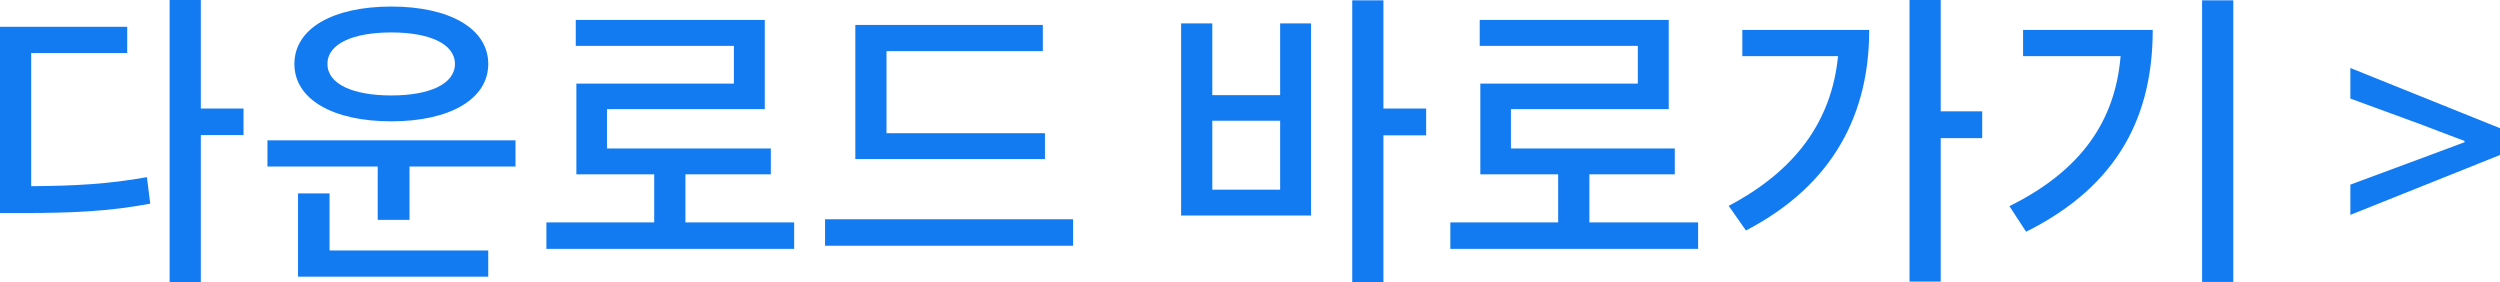 <svg width="124" height="14" viewBox="0 0 124 14" fill="none" xmlns="http://www.w3.org/2000/svg">
<path d="M1.547 2.63H6.31V1.33H0V10.566H1.112C3.561 10.566 5.394 10.488 7.452 10.102L7.287 8.787C5.394 9.127 3.741 9.22 1.547 9.235V2.63ZM12.079 5.383H9.961V0H8.413V14H9.961V6.698H12.079V5.383ZM19.41 1.609C21.318 1.609 22.565 2.181 22.565 3.171C22.565 4.161 21.318 4.734 19.41 4.734C17.487 4.734 16.24 4.161 16.24 3.171C16.24 2.181 17.487 1.609 19.41 1.609ZM19.41 6.018C22.309 6.018 24.217 4.919 24.217 3.171C24.217 1.423 22.309 0.325 19.41 0.325C16.495 0.325 14.602 1.423 14.602 3.171C14.602 4.919 16.495 6.018 19.41 6.018ZM16.345 9.591H14.782V13.722H24.217V12.422H16.345V9.591ZM13.265 6.961V8.261H18.734V10.906H20.311V8.261H25.569V6.961H13.265ZM33.997 11.03V8.648H38.233V7.364H30.106V5.414H37.933V0.99H28.558V2.274H36.401V4.146H28.588V8.648H32.449V11.03H27.101V12.345H39.39V11.03H33.997ZM51.829 6.606H43.971V2.537H51.724V1.238H42.424V7.89H51.829V6.606ZM40.922 10.875V12.19H53.226V10.875H40.922ZM63.495 9.406H60.13V5.987H63.495V9.406ZM63.495 4.718H60.13V1.16H58.583V10.69H65.028V1.16H63.495V4.718ZM70.737 5.383H68.618V0.015H67.071V14H68.618V6.714H70.737V5.383ZM78.833 11.03V8.648H83.069V7.364H74.942V5.414H82.769V0.99H73.394V2.274H81.236V4.146H73.424V8.648H77.285V11.03H71.937V12.345H84.226V11.03H78.833ZM86.419 1.485V2.785H91.166C90.851 6.002 89.063 8.462 85.743 10.21L86.599 11.432C91.031 9.127 92.713 5.538 92.713 1.485H86.419ZM98.317 5.523H96.259V0H94.712V13.969H96.259V6.853H98.317V5.523ZM100.345 1.485V2.785H105.182C104.912 6.002 103.229 8.462 99.668 10.225L100.495 11.494C105.152 9.173 106.775 5.646 106.775 1.485H100.345ZM109.224 0.015V13.985H110.771V0.015H109.224ZM116.578 10.659L124 7.688V6.358L116.578 3.372V4.888L119.959 6.126L122.242 6.992V7.054L119.959 7.905L116.578 9.158V10.659Z" fill="#127BF2"/>
</svg>
